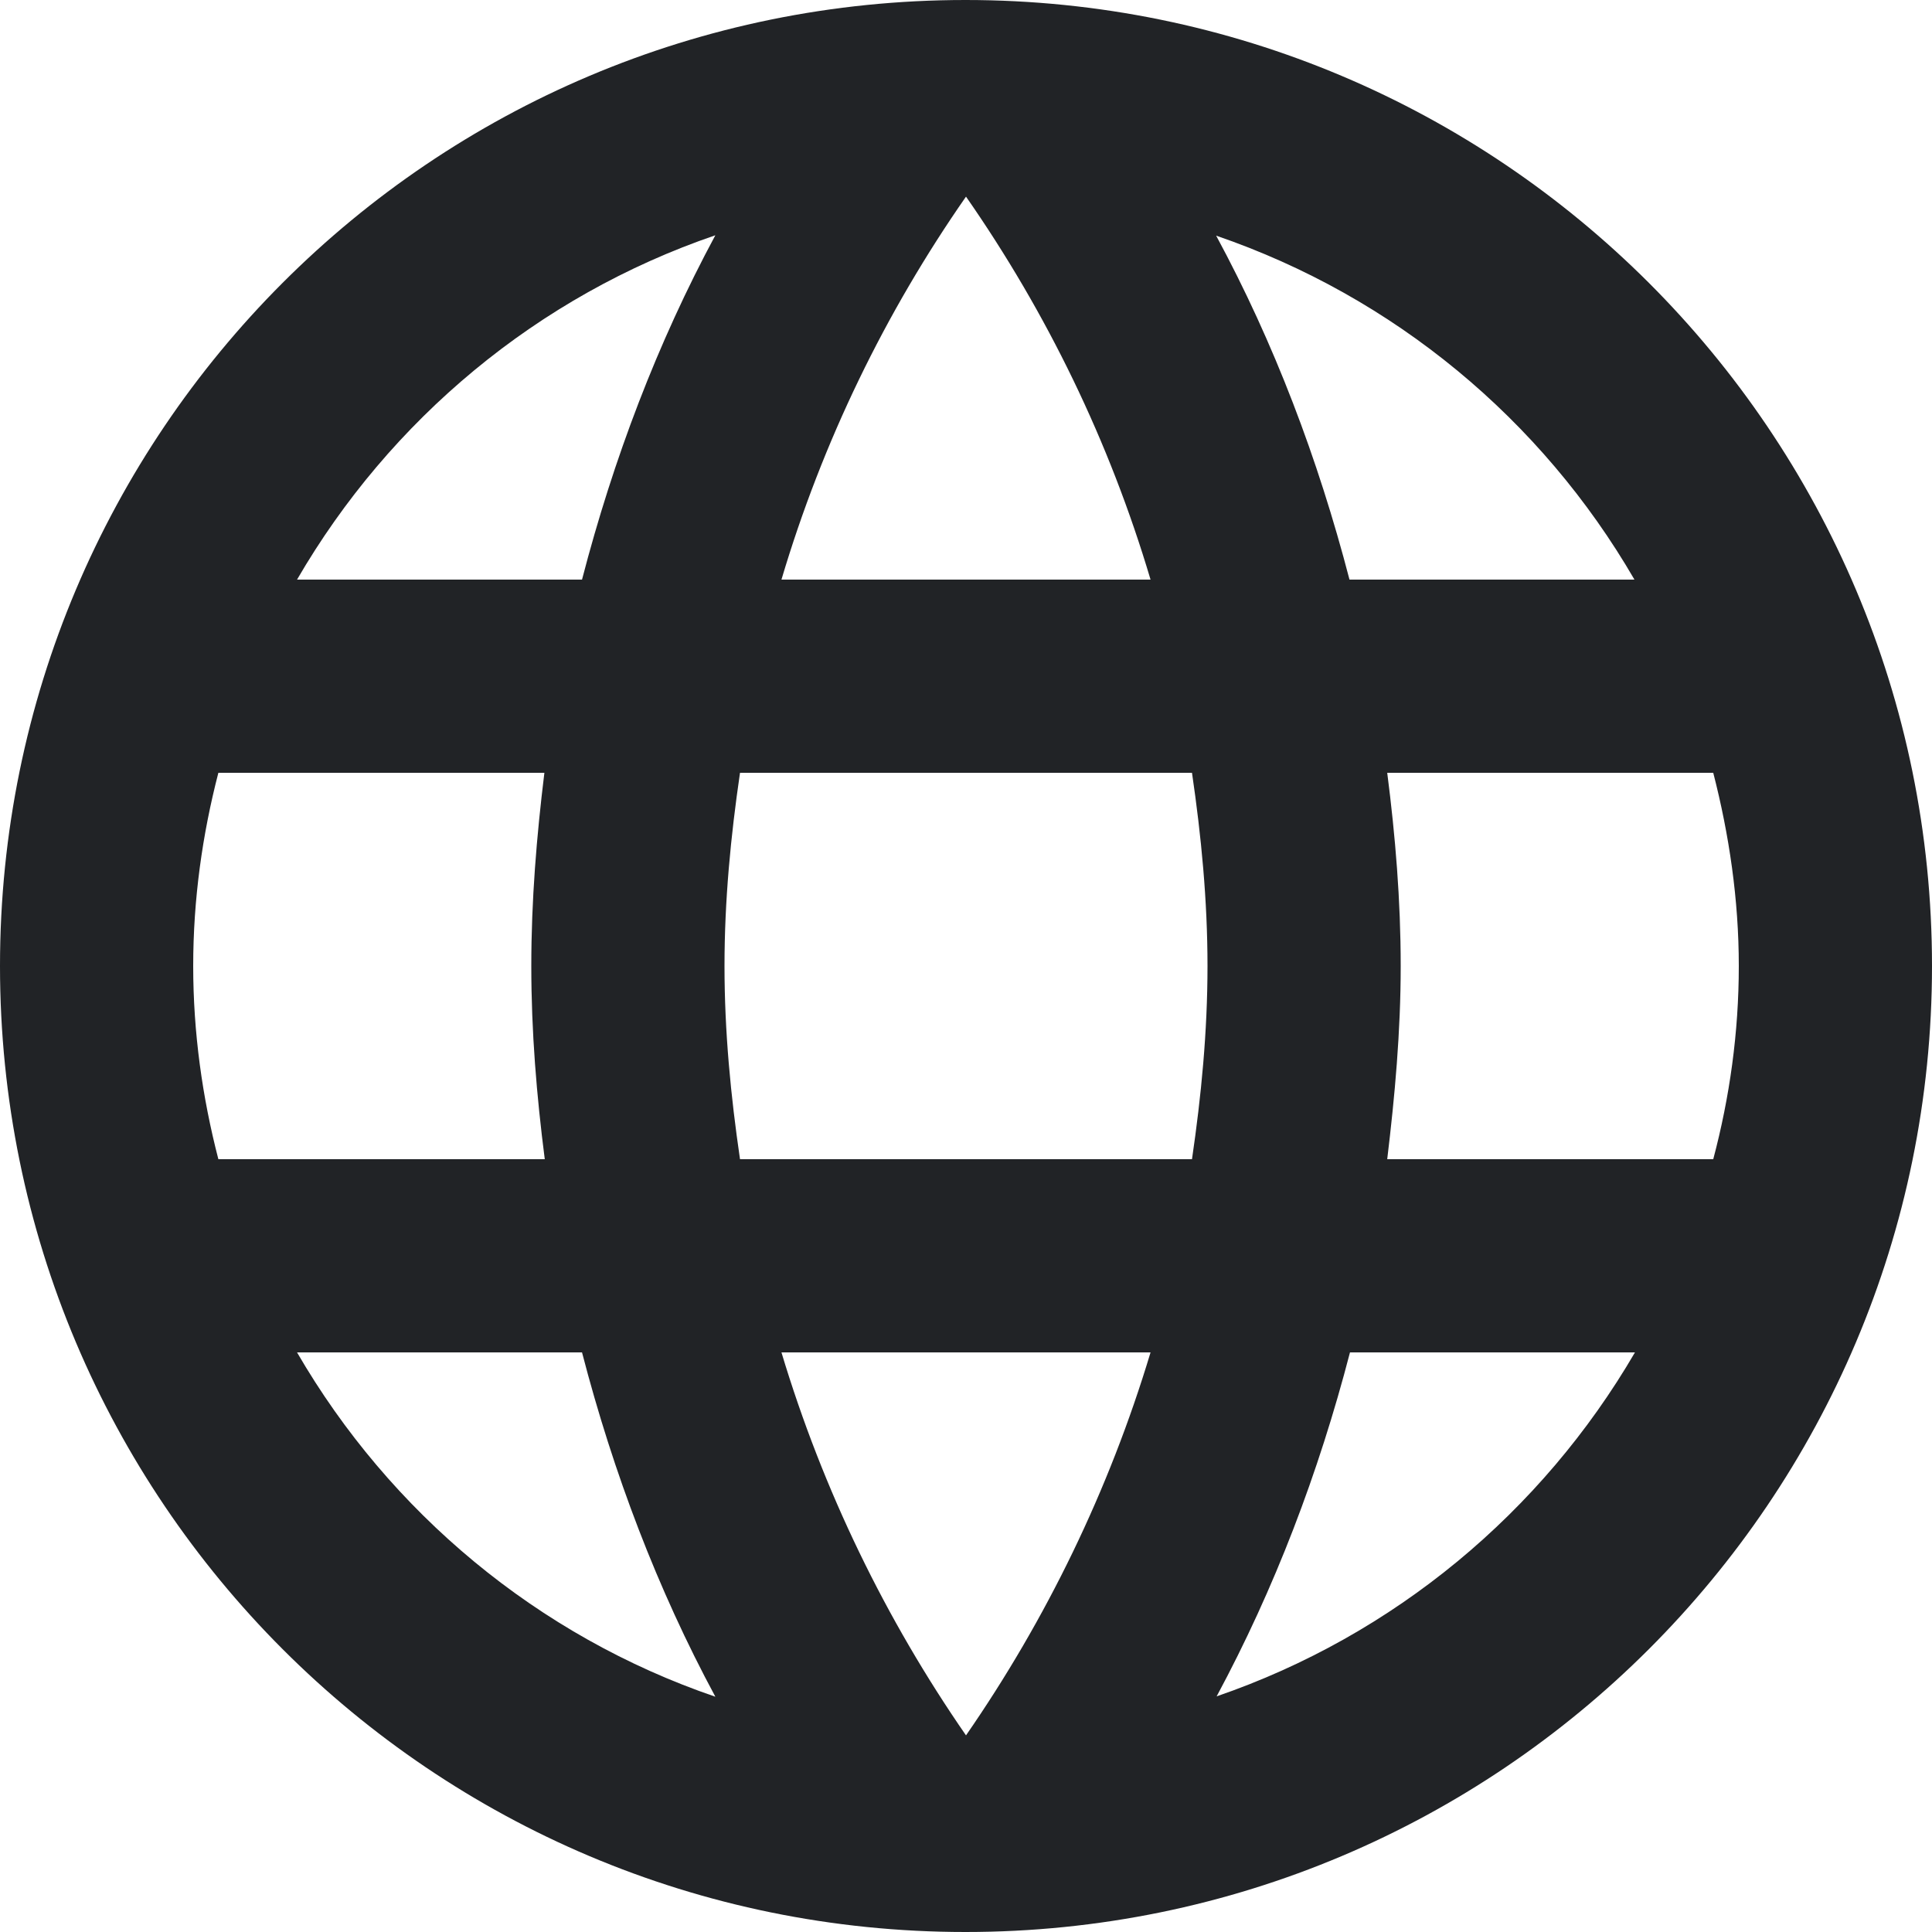 <svg xmlns="http://www.w3.org/2000/svg" xmlns:xlink="http://www.w3.org/1999/xlink" width="100" zoomAndPan="magnify" viewBox="0 0 75 75" height="100" preserveAspectRatio="xMidYMid meet" version="1.0"><path fill="#212326" d="M 37.48 0 C 16.762 0 0 16.781 0 37.5 C 0 58.219 16.762 75 37.48 75 C 58.199 75 75 58.219 75 37.5 C 75 16.781 58.199 0 37.48 0 Z M 63.449 22.5 L 52.387 22.5 C 51.168 17.812 49.461 13.312 47.211 9.148 C 54.113 11.512 59.852 16.293 63.449 22.5 Z M 37.5 7.633 C 40.633 12.133 43.07 17.137 44.664 22.5 L 30.336 22.5 C 31.93 17.137 34.367 12.133 37.5 7.633 Z M 8.477 45 C 7.855 42.602 7.5 40.086 7.5 37.5 C 7.5 34.914 7.855 32.398 8.477 30 L 21.133 30 C 20.832 32.457 20.625 34.949 20.625 37.5 C 20.625 40.051 20.832 42.543 21.148 45 Z M 11.531 52.5 L 22.594 52.5 C 23.812 57.188 25.52 61.688 27.77 65.867 C 20.867 63.508 15.133 58.707 11.531 52.5 Z M 22.594 22.5 L 11.531 22.5 C 15.133 16.293 20.867 11.492 27.77 9.133 C 25.52 13.312 23.812 17.812 22.594 22.5 Z M 37.5 67.367 C 34.387 62.867 31.949 57.863 30.336 52.5 L 44.664 52.5 C 43.051 57.863 40.613 62.867 37.5 67.367 Z M 46.273 45 L 28.727 45 C 28.367 42.543 28.125 40.051 28.125 37.5 C 28.125 34.949 28.367 32.457 28.727 30 L 46.273 30 C 46.633 32.457 46.875 34.949 46.875 37.5 C 46.875 40.051 46.633 42.543 46.273 45 Z M 47.23 65.852 C 49.48 61.668 51.188 57.188 52.406 52.5 L 63.469 52.5 C 59.852 58.707 54.113 63.488 47.23 65.852 Z M 53.852 45 C 54.148 42.543 54.375 40.051 54.375 37.5 C 54.375 34.949 54.168 32.457 53.852 30 L 66.508 30 C 67.125 32.398 67.5 34.914 67.5 37.5 C 67.5 40.086 67.145 42.602 66.508 45 Z M 53.852 45 " fill-opacity="1" fill-rule="nonzero"/></svg>